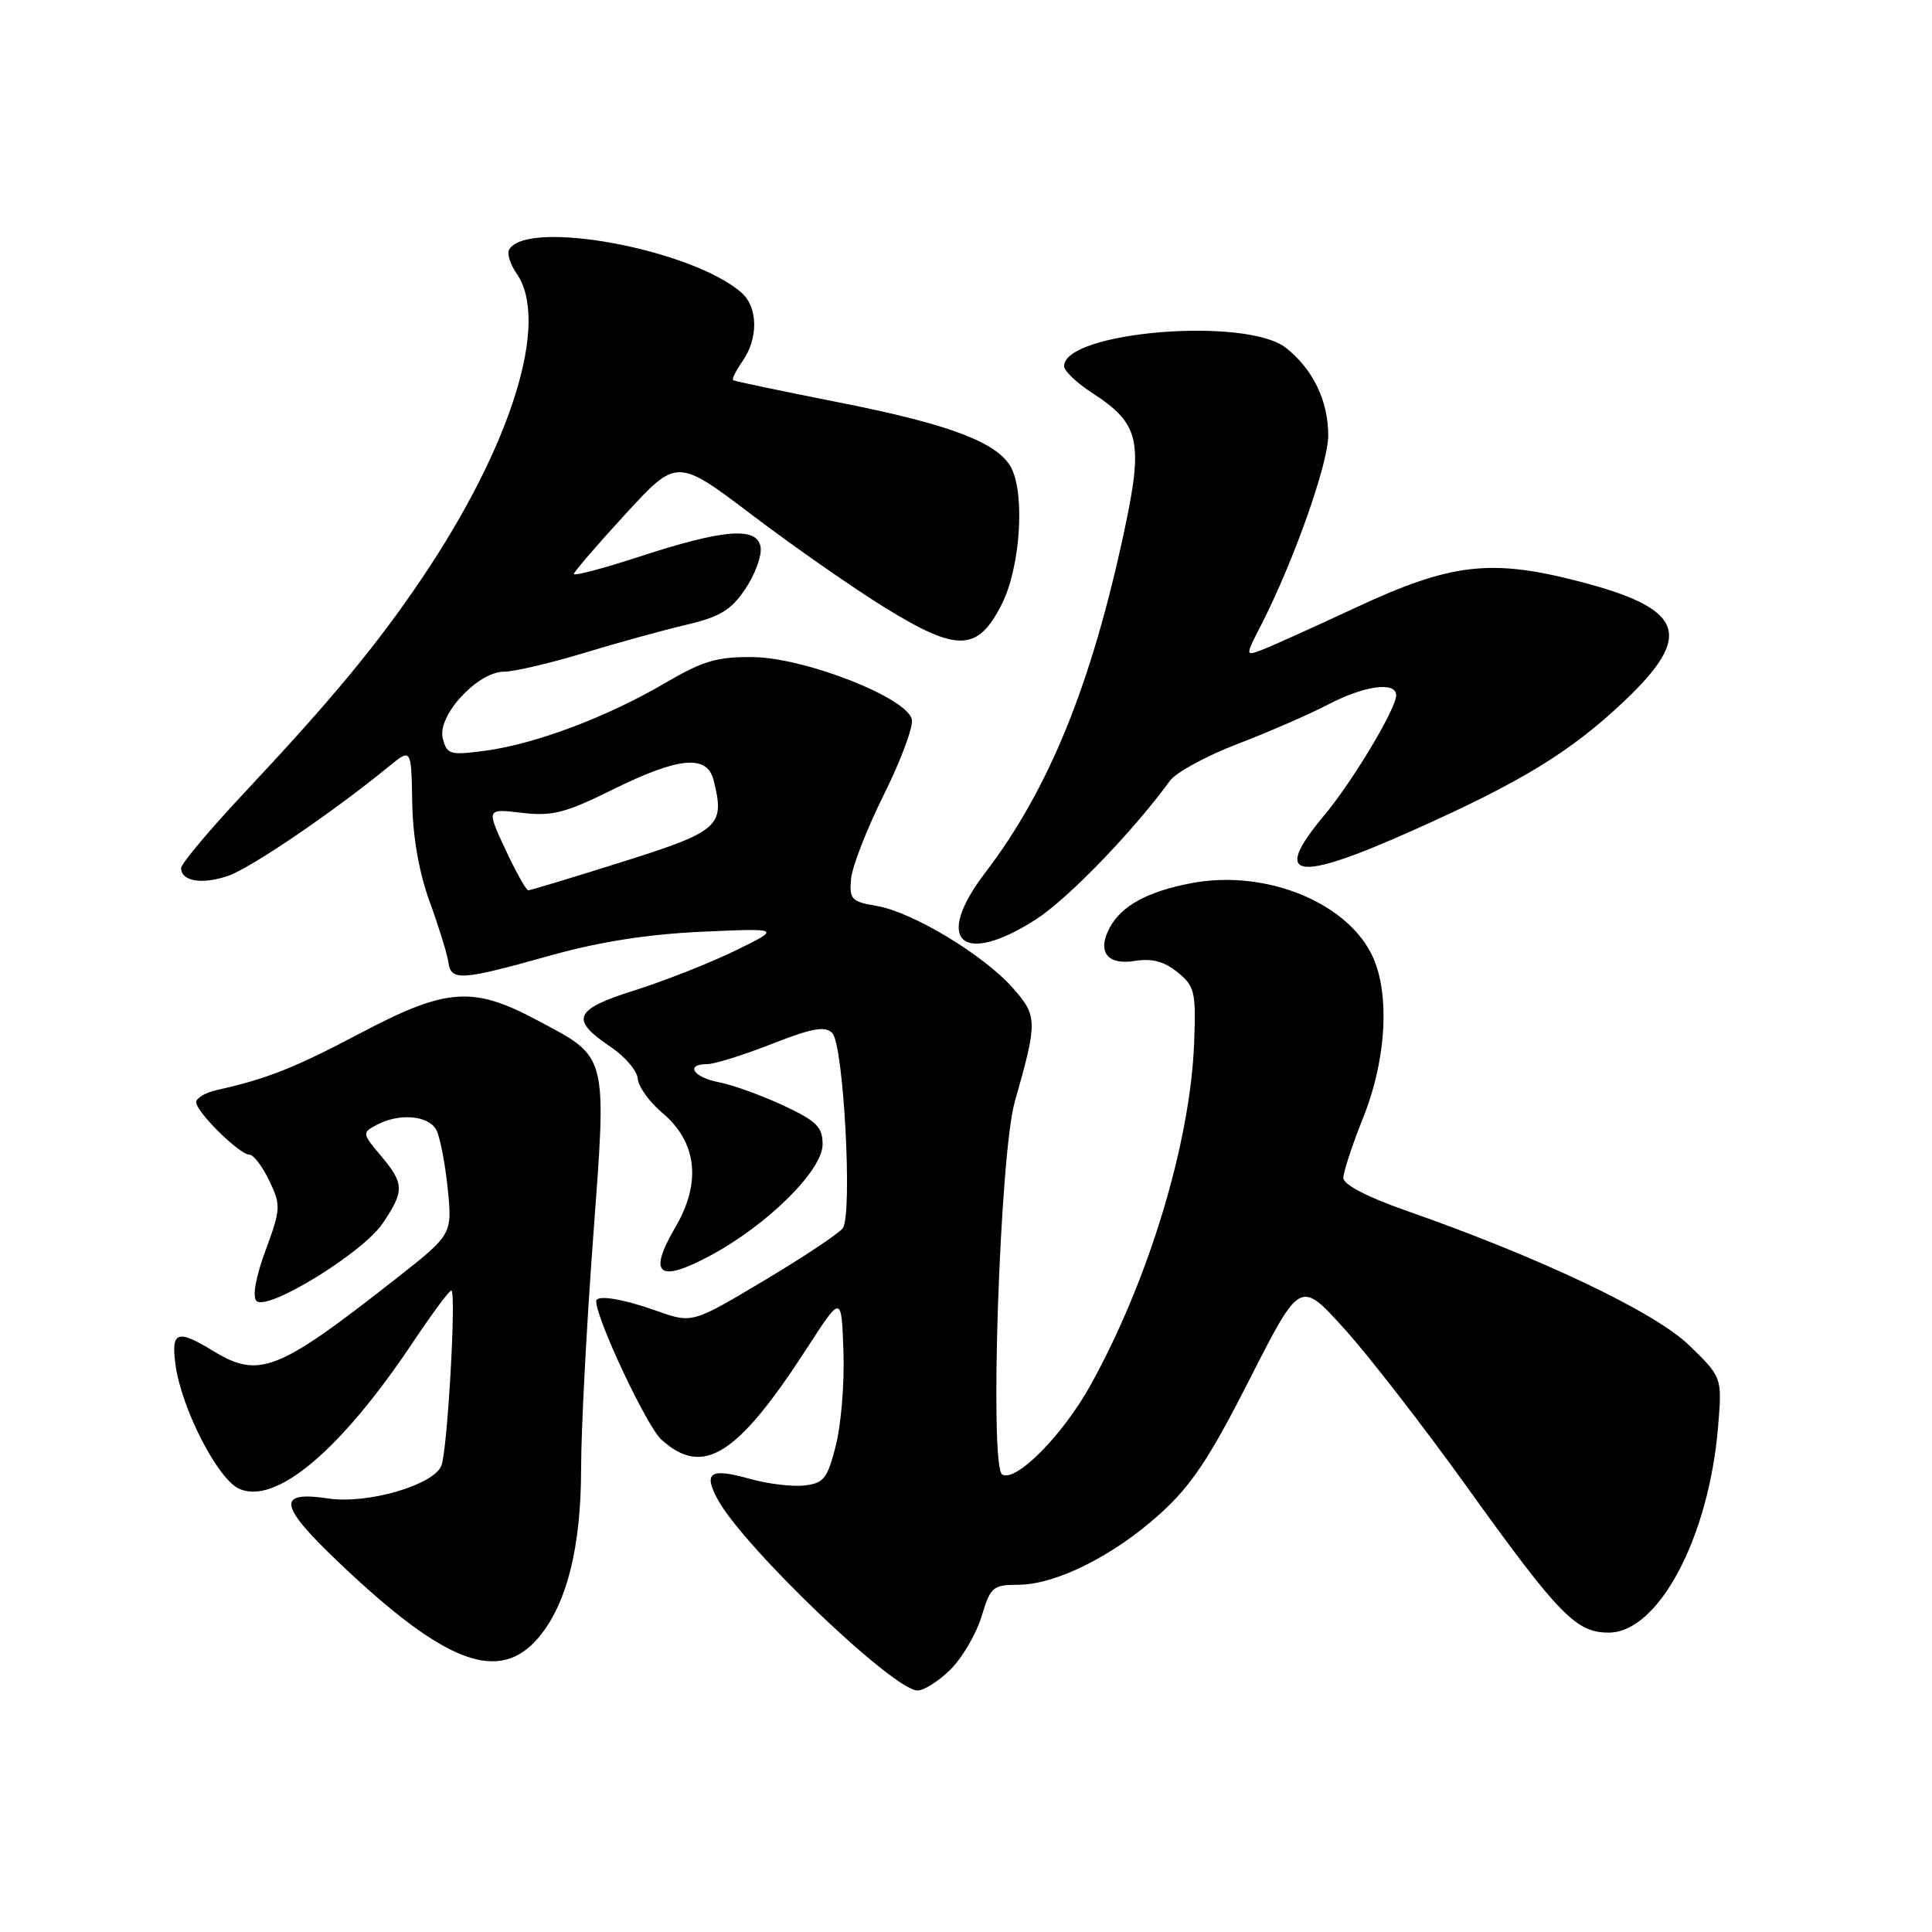 <?xml version="1.0" encoding="UTF-8" standalone="no"?>
<!DOCTYPE svg PUBLIC "-//W3C//DTD SVG 1.1//EN" "http://www.w3.org/Graphics/SVG/1.1/DTD/svg11.dtd" >
<svg xmlns="http://www.w3.org/2000/svg" xmlns:xlink="http://www.w3.org/1999/xlink" version="1.1" viewBox="0 0 256 256">
 <g >
 <path fill="currentColor"
d=" M 125.99 221.17 C 127.54 219.61 129.38 216.46 130.07 214.17 C 131.23 210.29 131.56 210.00 134.91 209.99 C 139.90 209.98 147.55 206.16 153.70 200.60 C 157.85 196.86 160.26 193.24 165.59 182.75 C 172.28 169.60 172.28 169.60 178.11 176.05 C 181.33 179.60 188.64 189.03 194.36 197.00 C 206.60 214.04 208.83 216.33 213.16 216.33 C 219.76 216.33 226.45 203.72 227.66 189.00 C 228.19 182.50 228.19 182.50 223.81 178.25 C 219.26 173.84 204.09 166.63 186.25 160.39 C 181.15 158.60 178.00 156.96 178.00 156.08 C 178.00 155.30 179.18 151.70 180.63 148.09 C 183.80 140.16 184.22 131.17 181.64 126.25 C 178.03 119.33 167.42 115.21 157.88 117.02 C 152.05 118.13 148.60 120.01 147.04 122.93 C 145.34 126.10 146.71 127.92 150.35 127.33 C 152.63 126.96 154.26 127.39 156.02 128.82 C 158.31 130.67 158.48 131.40 158.23 138.17 C 157.73 151.42 152.19 169.71 144.45 183.63 C 140.79 190.21 134.57 196.47 132.79 195.37 C 131.08 194.32 132.48 152.94 134.46 146.00 C 137.50 135.32 137.49 134.63 134.20 130.91 C 130.34 126.53 120.89 120.84 116.17 120.04 C 112.83 119.48 112.52 119.16 112.77 116.46 C 112.91 114.83 114.87 109.82 117.10 105.33 C 119.34 100.83 121.02 96.34 120.83 95.35 C 120.28 92.49 106.73 87.16 99.80 87.07 C 95.01 87.01 93.15 87.56 88.07 90.54 C 80.45 95.00 70.99 98.57 64.39 99.46 C 59.61 100.10 59.23 100.00 58.67 97.84 C 57.89 94.86 63.28 89.00 66.80 89.00 C 68.12 89.00 72.87 87.89 77.35 86.53 C 81.83 85.17 87.96 83.48 90.97 82.78 C 95.39 81.74 96.88 80.84 98.76 78.04 C 100.04 76.14 100.95 73.66 100.79 72.54 C 100.39 69.75 95.98 70.08 84.75 73.75 C 79.94 75.32 76.02 76.36 76.04 76.05 C 76.07 75.75 79.15 72.17 82.89 68.10 C 89.70 60.70 89.70 60.70 99.71 68.28 C 105.21 72.45 113.11 77.95 117.25 80.51 C 126.88 86.45 129.56 86.37 132.75 80.04 C 135.20 75.19 135.85 65.46 133.97 61.94 C 132.20 58.64 125.84 56.22 111.40 53.37 C 103.76 51.86 97.34 50.51 97.15 50.38 C 96.95 50.24 97.52 49.10 98.40 47.84 C 100.50 44.84 100.44 40.69 98.25 38.78 C 91.72 33.05 69.98 28.99 67.48 33.04 C 67.15 33.56 67.59 35.00 68.44 36.22 C 72.90 42.59 67.81 58.99 55.88 76.67 C 50.00 85.39 44.05 92.58 32.66 104.74 C 27.90 109.81 24.00 114.44 24.00 115.02 C 24.00 116.78 26.75 117.24 30.21 116.06 C 33.21 115.04 44.07 107.66 51.50 101.58 C 54.50 99.13 54.50 99.13 54.62 106.32 C 54.70 110.94 55.53 115.64 56.94 119.50 C 58.14 122.80 59.26 126.40 59.41 127.50 C 59.77 130.02 61.05 129.94 73.00 126.59 C 79.42 124.79 85.90 123.78 93.00 123.46 C 103.50 122.99 103.50 122.99 97.50 125.93 C 94.20 127.55 88.23 129.91 84.22 131.18 C 76.01 133.77 75.46 135.04 80.94 138.74 C 82.83 140.01 84.44 141.90 84.51 142.95 C 84.59 143.99 86.04 146.01 87.74 147.44 C 92.36 151.32 92.97 156.67 89.49 162.61 C 85.80 168.91 87.24 170.07 94.14 166.36 C 101.72 162.29 109.00 155.07 109.00 151.64 C 109.00 149.32 108.20 148.54 103.75 146.46 C 100.86 145.12 97.04 143.74 95.25 143.40 C 91.85 142.75 90.74 141.00 93.73 141.00 C 94.67 141.00 98.51 139.80 102.26 138.33 C 107.61 136.23 109.32 135.92 110.28 136.88 C 111.78 138.38 112.99 160.94 111.67 162.75 C 111.16 163.44 106.47 166.56 101.23 169.69 C 91.71 175.37 91.71 175.37 86.97 173.68 C 82.42 172.07 79.00 171.53 79.00 172.42 C 79.00 174.76 85.71 189.02 87.63 190.75 C 93.17 195.77 97.70 192.92 107.00 178.53 C 111.50 171.57 111.50 171.57 111.76 179.04 C 111.91 183.14 111.46 188.75 110.76 191.50 C 109.64 195.93 109.17 196.54 106.58 196.83 C 104.98 197.02 101.70 196.62 99.30 195.94 C 94.12 194.49 93.18 195.09 95.07 198.63 C 98.43 204.90 118.39 224.00 121.58 224.00 C 122.45 224.00 124.43 222.73 125.99 221.17 Z  M 71.39 216.95 C 75.11 212.52 77.00 205.00 77.00 194.57 C 77.00 189.58 77.71 175.91 78.58 164.20 C 80.42 139.40 80.63 140.21 71.21 135.20 C 62.65 130.63 59.17 130.88 47.77 136.89 C 39.05 141.50 35.32 142.97 28.75 144.43 C 27.24 144.76 26.00 145.49 26.00 146.05 C 26.00 147.34 31.74 153.00 33.05 153.00 C 33.59 153.00 34.77 154.55 35.68 156.45 C 37.24 159.72 37.21 160.19 35.19 165.68 C 33.89 169.20 33.42 171.82 33.98 172.38 C 35.40 173.80 48.08 166.01 50.71 162.10 C 53.61 157.80 53.58 156.84 50.46 153.13 C 47.98 150.19 47.97 150.09 49.89 149.06 C 52.90 147.45 56.82 147.79 57.83 149.75 C 58.32 150.71 58.99 154.22 59.33 157.54 C 59.93 163.58 59.93 163.58 52.33 169.54 C 36.78 181.75 34.32 182.71 28.23 179.00 C 23.48 176.10 22.66 176.40 23.25 180.81 C 24.02 186.59 28.82 195.96 31.67 197.26 C 36.53 199.47 45.15 192.20 54.79 177.75 C 57.27 174.04 59.52 171.00 59.80 171.00 C 60.49 171.00 59.30 192.11 58.49 194.20 C 57.48 196.78 48.70 199.33 43.52 198.56 C 36.54 197.51 36.90 199.45 45.12 207.25 C 59.11 220.52 66.19 223.13 71.39 216.95 Z  M 137.26 121.83 C 141.48 119.12 150.05 110.26 155.04 103.44 C 155.84 102.34 159.88 100.15 164.00 98.57 C 168.12 96.99 173.52 94.64 175.99 93.35 C 180.78 90.84 185.00 90.27 185.00 92.13 C 185.00 93.91 179.22 103.55 175.44 108.07 C 168.43 116.46 171.60 117.01 187.11 110.08 C 201.57 103.63 208.04 99.68 215.15 92.97 C 224.55 84.09 223.22 80.63 209.00 76.98 C 197.45 74.01 192.17 74.66 179.53 80.56 C 174.07 83.11 168.57 85.59 167.29 86.08 C 164.98 86.96 164.98 86.96 167.15 82.73 C 171.42 74.39 176.00 61.44 176.00 57.71 C 176.00 53.11 173.97 48.91 170.39 46.09 C 165.11 41.94 141.00 43.93 141.00 48.52 C 141.00 49.15 142.68 50.75 144.74 52.08 C 150.99 56.13 151.52 58.43 148.98 70.31 C 144.61 90.77 138.98 104.59 130.53 115.66 C 123.66 124.66 127.45 128.13 137.26 121.83 Z  M 66.97 112.56 C 64.45 107.15 64.45 107.15 69.14 107.70 C 73.15 108.18 74.89 107.74 81.17 104.63 C 89.97 100.28 93.70 99.94 94.56 103.40 C 96.09 109.47 95.34 110.14 82.50 114.19 C 75.90 116.27 70.28 117.97 70.00 117.97 C 69.72 117.97 68.36 115.54 66.97 112.56 Z "/>
</g>
</svg>
